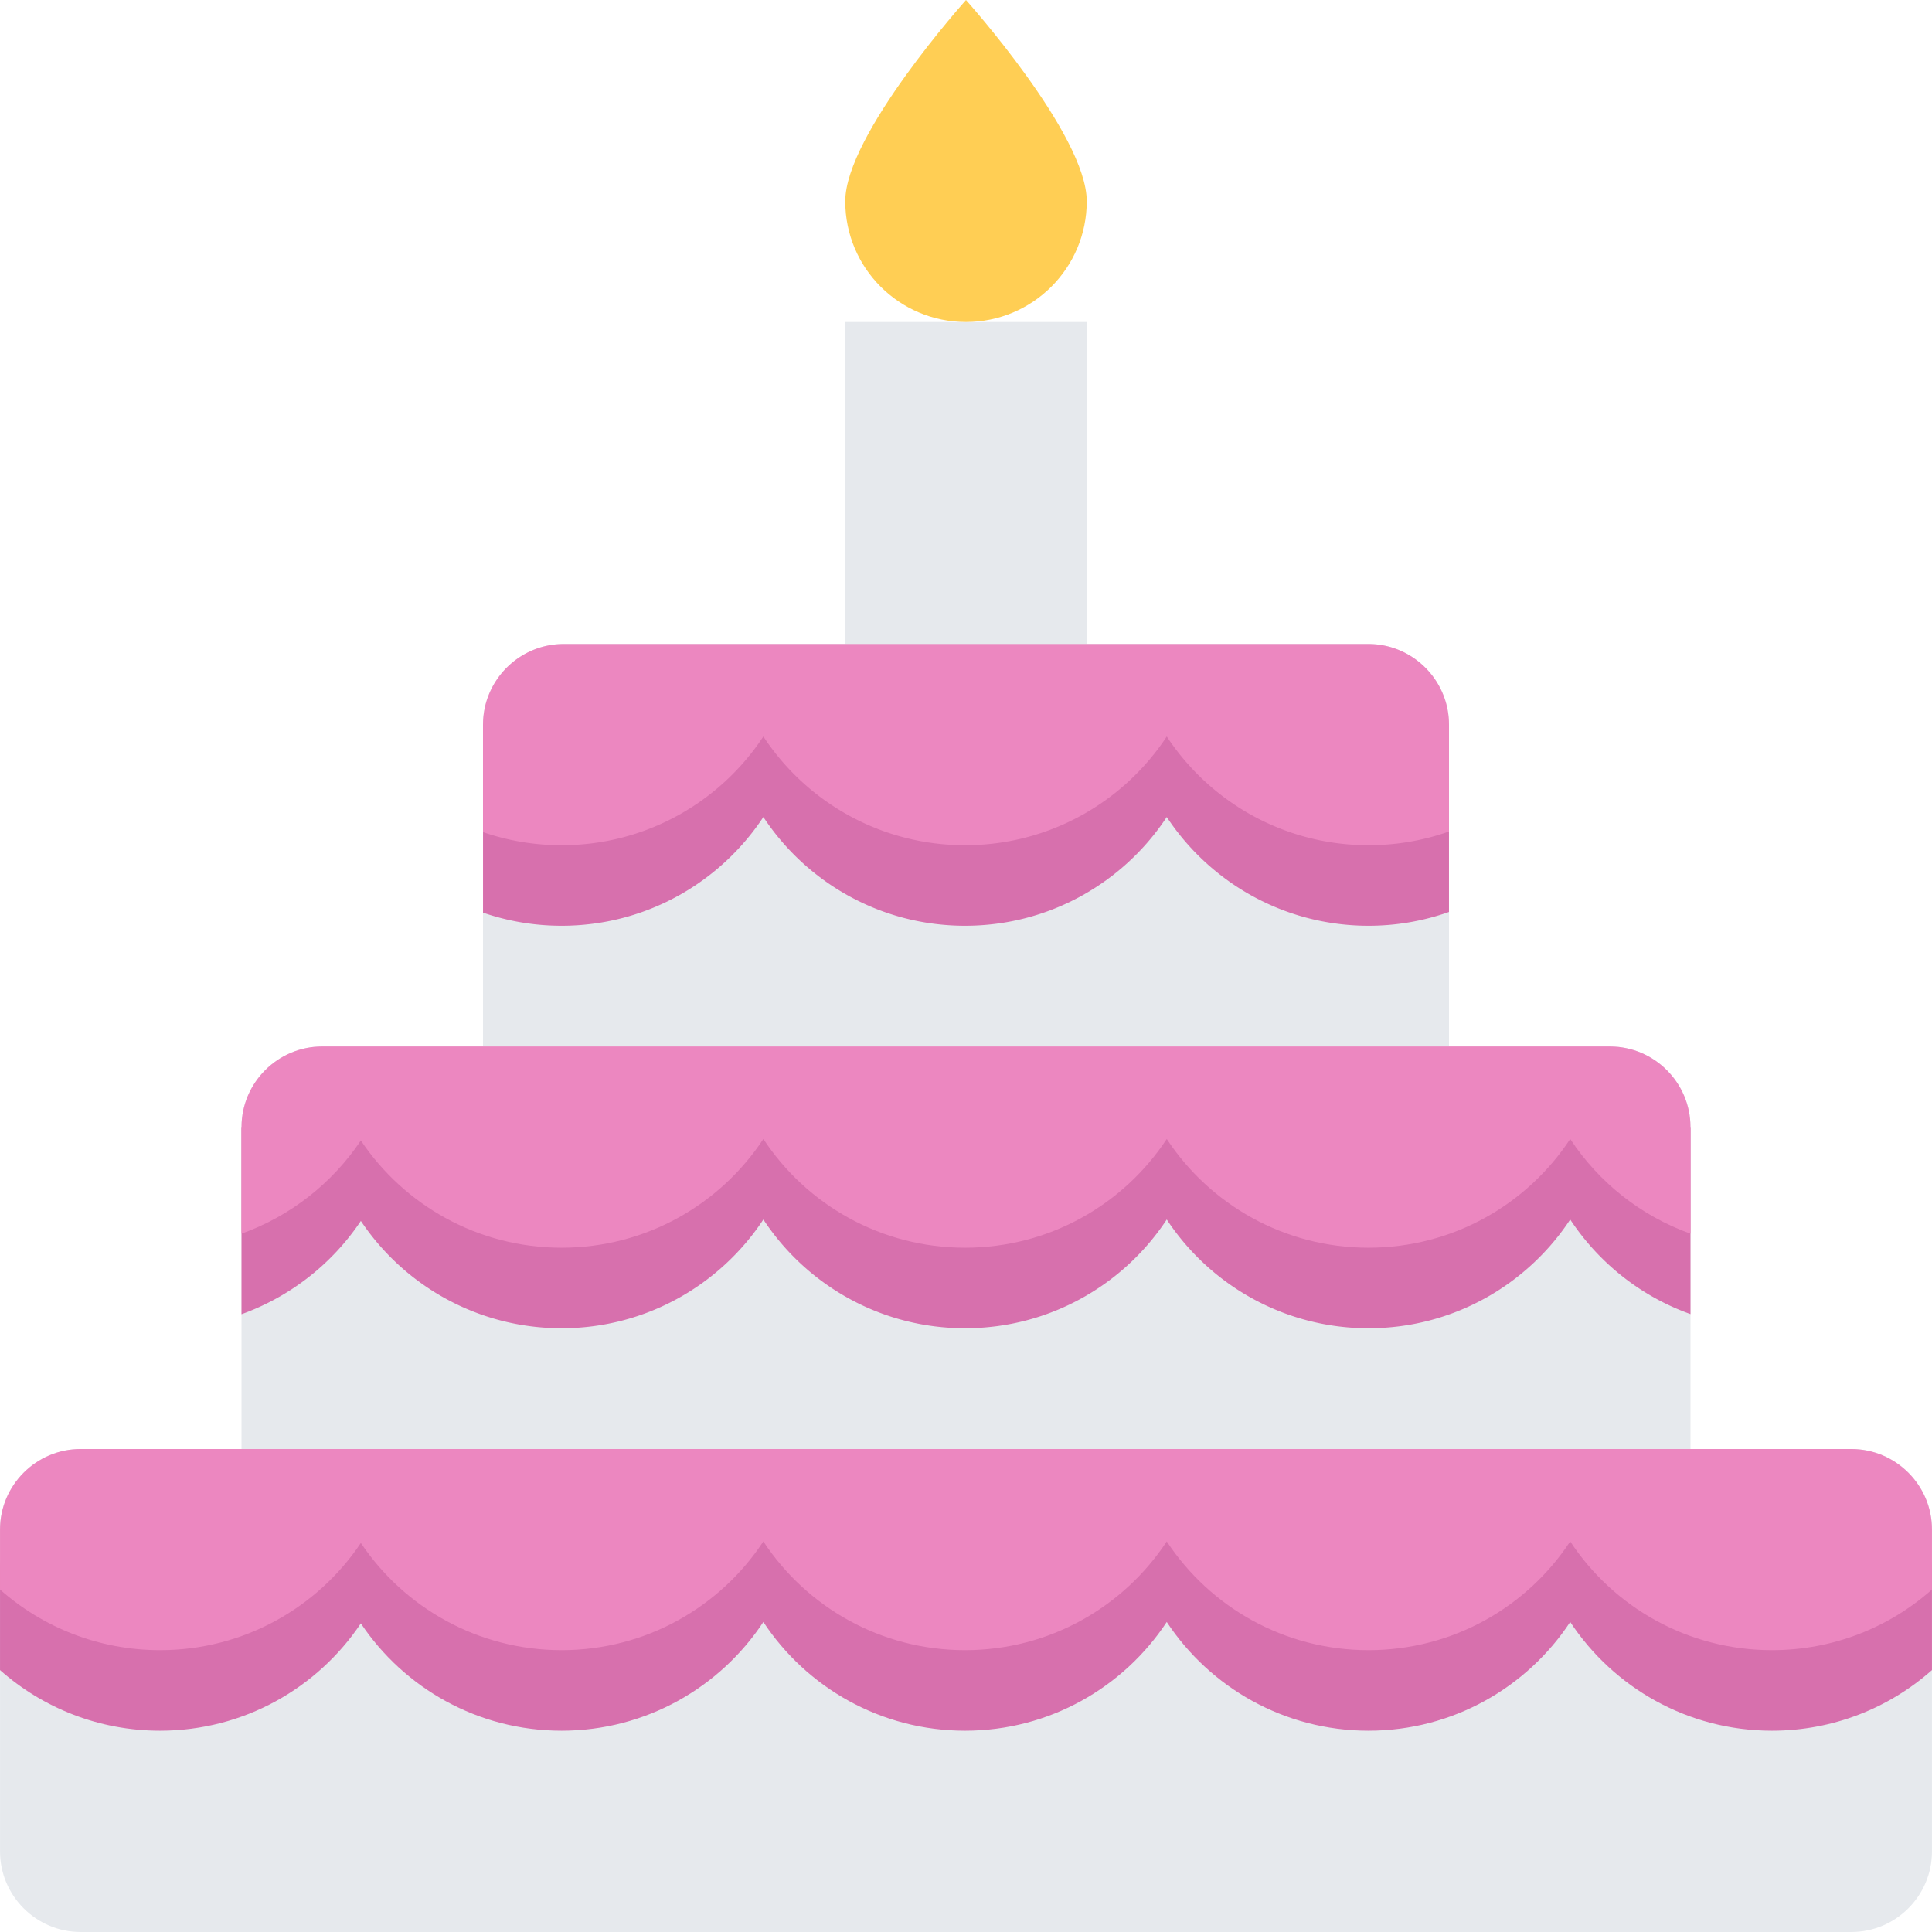 <?xml version="1.0" standalone="no"?><!DOCTYPE svg PUBLIC "-//W3C//DTD SVG 1.1//EN" "http://www.w3.org/Graphics/SVG/1.1/DTD/svg11.dtd"><svg class="icon" width="128px" height="128.00px" viewBox="0 0 1024 1024" version="1.1" xmlns="http://www.w3.org/2000/svg"><path d="M448.002 170.666h127.996v290.664h-127.996z" fill="#E6E9ED" /><path d="M575.998 106.684c0 35.344-28.654 63.982-63.998 63.982-35.342 0-63.998-28.638-63.998-63.982C448.002 71.326 512 0.014 512 0.014s63.998 71.312 63.998 106.67z" fill="#FFCE54" /><path d="M767.994 384.02c0-23.466-19.188-42.686-42.656-42.686H298.694c-23.468 0-42.686 19.218-42.686 42.686v214.884c0 23.468 19.216 21.344 42.686 21.344h426.644c23.468 0 42.656 2.124 42.656-21.344V384.02z" fill="#E6E9ED" /><path d="M895.99 597.342c0-23.466-19.188-42.686-42.654-42.686H170.698c-23.468 0-42.688 19.218-42.688 42.686v170.652c0 23.468 19.218 42.688 42.688 42.688h682.638c23.466 0 42.654-19.218 42.654-42.688v-170.652z" fill="#E6E9ED" /><path d="M1023.986 810.62c0-23.406-19.186-42.624-42.686-42.624H42.7c-23.468 0-42.688 19.218-42.688 42.624v170.682c0 23.5 19.218 42.686 42.688 42.686h938.6c23.5 0 42.686-19.186 42.686-42.686V810.62z" fill="#E6E9ED" /><path d="M981.3 810.62H42.7c-23.468 0-42.688-2.124-42.688 21.374v53.186c22.594 20 52.312 32.124 84.842 32.124 44.342 0 83.436-22.562 106.404-56.874 22.966 34.31 62.06 56.874 106.402 56.874 44.688 0 84.03-22.938 106.936-57.624 22.874 34.686 62.216 57.624 106.902 57.624 44.688 0 84.03-22.938 106.904-57.624 22.906 34.686 62.248 57.624 106.934 57.624 44.688 0 84.032-22.938 106.904-57.624 22.906 34.686 62.248 57.624 106.936 57.624 32.53 0 62.248-12.124 84.808-32.124v-53.186c0.002-23.5-19.184-21.374-42.684-21.374z" fill="#D770AD" /><path d="M981.3 767.994H42.7c-23.468 0-42.688 19.218-42.688 42.624v31.874c22.594 20 52.312 32.124 84.842 32.124 44.342 0 83.436-22.56 106.404-56.808 22.966 34.248 62.06 56.808 106.402 56.808 44.688 0 84.03-22.874 106.936-57.622 22.874 34.748 62.216 57.622 106.902 57.622 44.688 0 84.03-22.874 106.904-57.622 22.906 34.748 62.248 57.622 106.934 57.622 44.688 0 84.032-22.874 106.904-57.622 22.906 34.748 62.248 57.622 106.936 57.622 32.53 0 62.248-12.124 84.808-32.124V810.62c0.002-23.408-19.184-42.626-42.684-42.626z" fill="#EC87C0" /><path d="M297.662 490.674c44.688 0 84.03-22.938 106.936-57.624 22.874 34.686 62.216 57.624 106.902 57.624 44.688 0 84.03-22.938 106.904-57.624 22.906 34.686 62.248 57.624 106.934 57.624a127.278 127.278 0 0 0 42.656-7.312V384.02H256.008v99.702a127.64 127.64 0 0 0 41.654 6.952z" fill="#D770AD" /><path d="M256.008 384.02v57.03a127.58 127.58 0 0 0 41.654 6.938c44.688 0 84.03-22.888 106.936-57.624 22.874 34.734 62.216 57.624 106.902 57.624 44.688 0 84.03-22.888 106.904-57.624 22.906 34.734 62.248 57.624 106.934 57.624a128.008 128.008 0 0 0 42.656-7.266V384.02c0-23.466-19.188-42.686-42.656-42.686H298.694c-23.47 0-42.686 19.218-42.686 42.686z" fill="#EC87C0" /><path d="M191.26 647.124c22.966 34.31 62.06 56.874 106.402 56.874 44.688 0 84.03-22.938 106.936-57.624 22.874 34.686 62.216 57.624 106.902 57.624 44.688 0 84.03-22.938 106.904-57.624 22.906 34.686 62.248 57.624 106.934 57.624 44.688 0 84.032-22.938 106.904-57.624 15.156 22.938 37.436 40.748 63.748 50.124v-99.154H128.01v99.216a128.582 128.582 0 0 0 63.25-49.436z" fill="#D770AD" /><path d="M128.01 597.342v56.532c26-9.312 48.124-26.812 63.25-49.376 22.966 34.25 62.06 56.812 106.402 56.812 44.688 0 84.03-22.876 106.936-57.624 22.874 34.75 62.216 57.624 106.902 57.624 44.688 0 84.03-22.876 106.904-57.624 22.906 34.75 62.248 57.624 106.934 57.624 44.688 0 84.032-22.876 106.904-57.624 15.156 23 37.436 40.75 63.748 50.188v-56.532c0-23.466-19.188-42.686-42.654-42.686H170.698c-23.47 0-42.688 19.22-42.688 42.686z" fill="#EC87C0" /></svg>